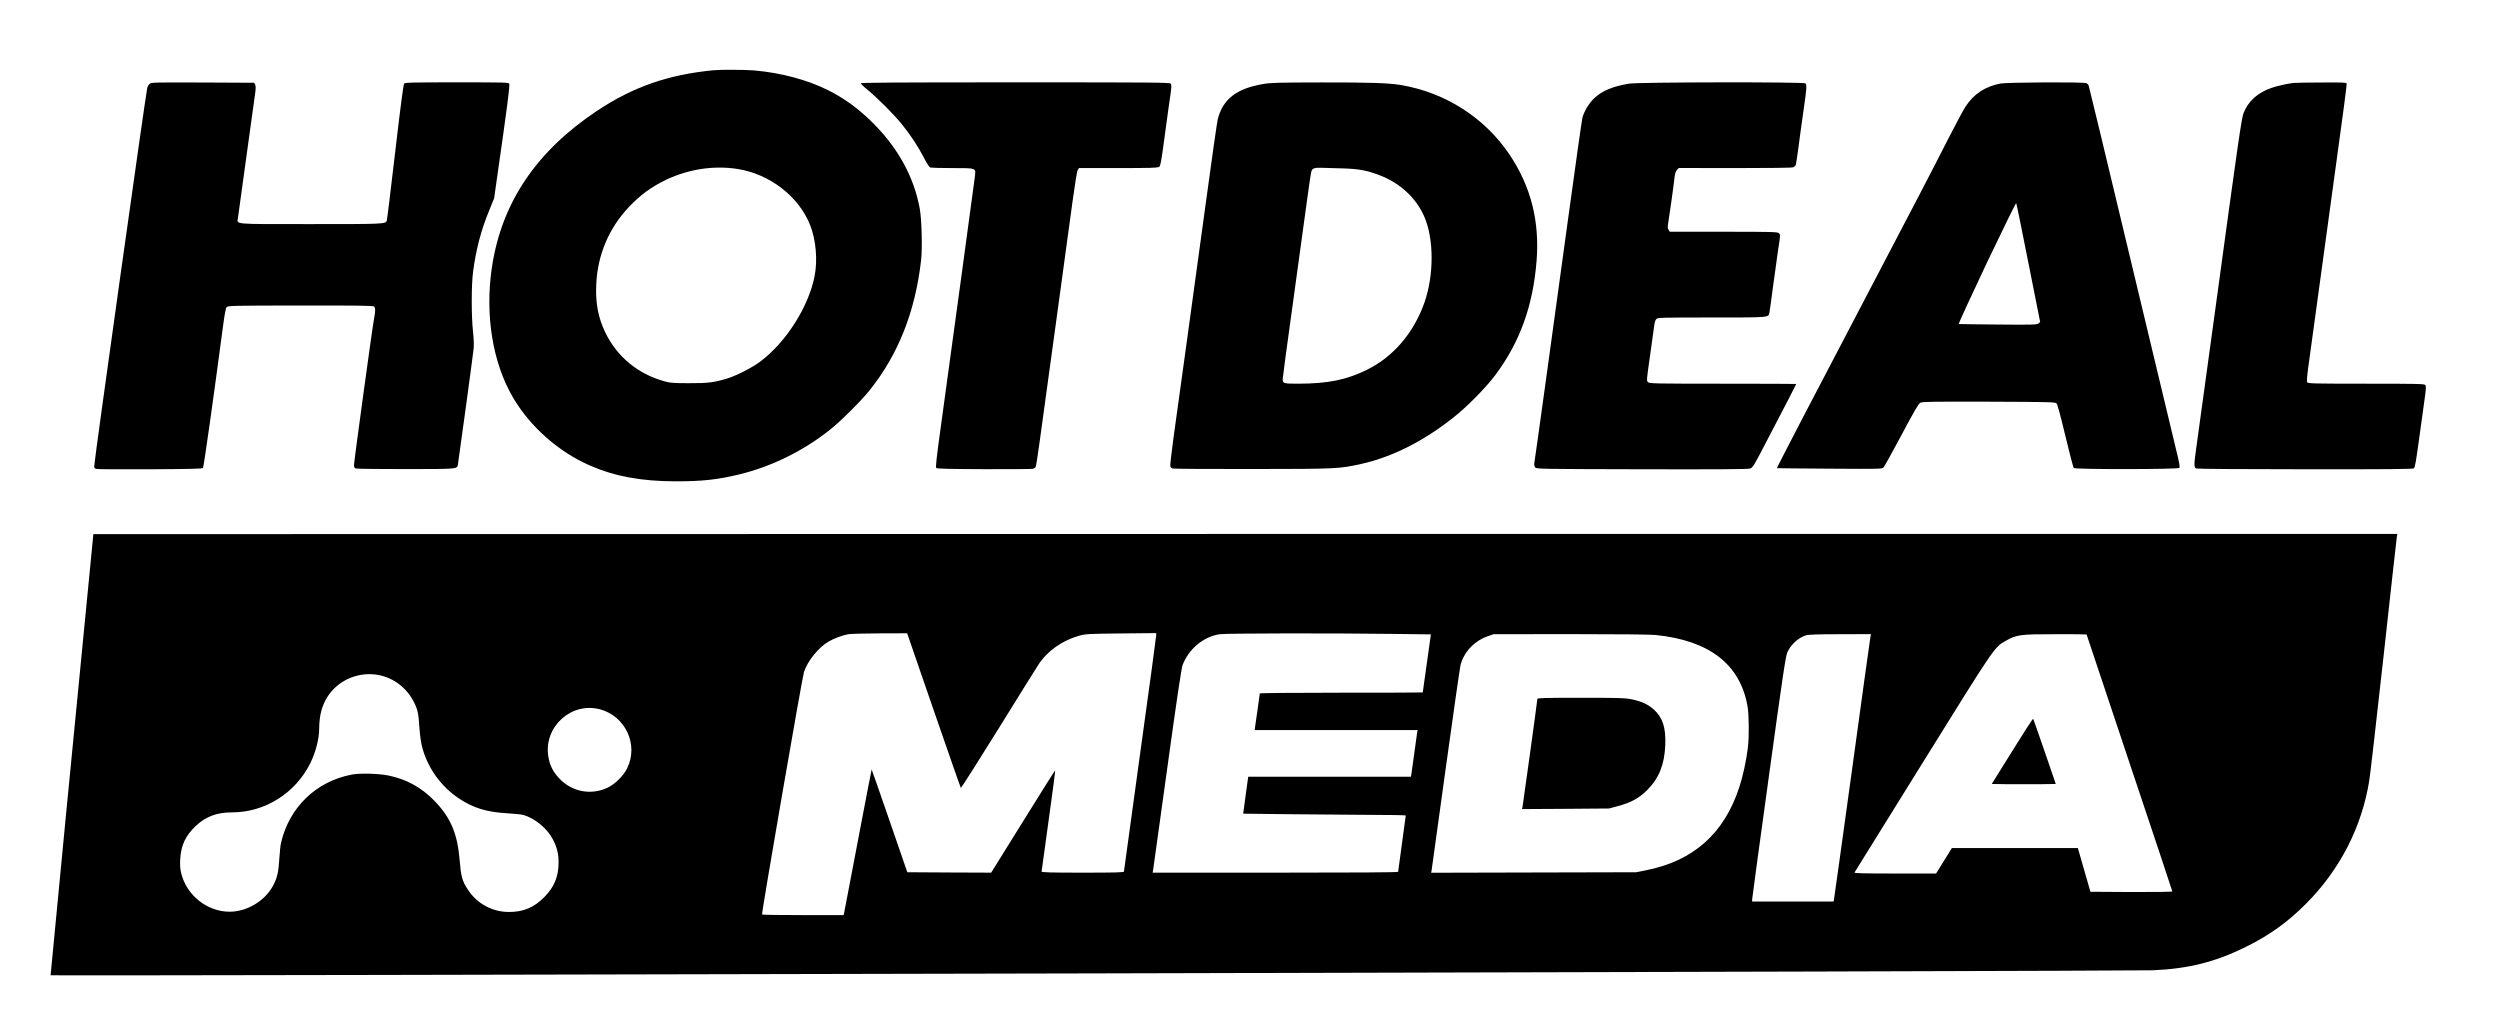 <?xml version="1.0" standalone="no"?>
<!DOCTYPE svg PUBLIC "-//W3C//DTD SVG 20010904//EN"
 "http://www.w3.org/TR/2001/REC-SVG-20010904/DTD/svg10.dtd">
<svg version="1.0" xmlns="http://www.w3.org/2000/svg"
 width="2945pt" height="1212pt" viewBox="0 0 2945 1212"
 preserveAspectRatio="xMidYMid meet">

<g transform="translate(0,1212) scale(0.1,-0.1)"
fill="#000000" stroke="none">
<path d="M8410 11293 c-535 -51 -948 -194 -1373 -476 -718 -476 -1128 -1084
-1242 -1844 -84 -562 8 -1127 249 -1537 202 -343 535 -638 903 -799 295 -129
609 -187 1019 -187 308 0 488 20 741 81 383 93 760 279 1073 529 133 107 362
335 467 466 337 423 535 925 604 1532 15 140 7 478 -16 602 -70 386 -266 736
-581 1040 -161 155 -315 265 -500 358 -243 121 -547 203 -864 232 -106 9 -397
11 -480 3z m276 -1163 c383 -60 725 -325 858 -663 68 -172 89 -411 52 -599
-69 -358 -334 -777 -636 -1004 -96 -73 -267 -161 -383 -199 -157 -50 -236 -60
-462 -59 -182 0 -220 3 -287 22 -313 86 -559 289 -698 576 -84 174 -117 348
-106 571 16 344 150 660 386 908 134 142 270 240 440 321 263 124 559 169 836
126z"/>
<path d="M1760 11130 c-11 -11 -22 -30 -25 -42 -20 -87 -625 -4397 -625 -4457
0 -26 4 -31 33 -36 17 -3 303 -5 634 -3 438 2 605 6 614 15 9 9 125 829 235
1662 19 144 33 220 43 232 15 18 53 19 869 20 660 1 856 -2 867 -11 19 -16 19
-51 0 -153 -21 -110 -235 -1677 -235 -1716 0 -24 6 -34 23 -40 12 -4 279 -7
593 -7 623 1 599 -1 609 60 15 92 178 1292 184 1356 5 47 2 123 -7 205 -20
183 -20 547 1 706 35 263 93 484 188 716 l60 148 39 275 c116 809 148 1056
139 1073 -9 16 -49 17 -618 17 -535 0 -610 -2 -621 -15 -8 -10 -47 -307 -105
-808 -51 -436 -95 -799 -99 -808 -17 -38 -34 -39 -891 -39 -939 0 -873 -6
-862 74 4 23 47 336 96 696 50 360 97 699 104 752 11 74 11 103 3 120 l-12 23
-607 3 c-593 2 -607 2 -627 -18z"/>
<path d="M10141 11138 c0 -7 36 -42 81 -78 110 -89 308 -288 400 -401 103
-127 195 -267 262 -398 41 -79 62 -110 78 -115 13 -3 130 -6 260 -6 281 0 274
2 263 -94 -6 -58 -260 -1916 -401 -2944 -52 -374 -64 -486 -55 -495 9 -9 151
-12 559 -14 301 -1 559 1 575 4 15 2 31 13 37 22 5 10 27 150 49 312 22 162
108 785 190 1384 82 600 171 1245 196 1435 29 212 52 354 61 368 l14 22 463 0
c373 0 467 3 482 14 15 11 26 68 65 362 26 192 55 406 66 476 15 105 16 129 5
142 -12 15 -179 16 -1832 16 -1449 0 -1819 -3 -1818 -12z"/>
<path d="M14878 11130 c-312 -53 -473 -178 -533 -415 -8 -33 -69 -458 -135
-945 -138 -1010 -318 -2322 -385 -2799 -25 -179 -42 -333 -39 -343 3 -11 15
-23 27 -27 12 -4 436 -7 942 -6 1002 1 1019 2 1285 61 366 82 744 274 1100
561 154 123 370 344 474 484 290 387 445 816 487 1346 37 466 -67 875 -316
1248 -292 437 -759 736 -1285 824 -142 23 -370 31 -930 30 -514 -1 -598 -3
-692 -19z m942 -994 c185 -5 279 -23 428 -79 240 -90 432 -266 528 -484 117
-263 118 -694 3 -1020 -126 -355 -365 -635 -674 -788 -243 -120 -460 -164
-810 -165 -174 0 -185 3 -185 53 0 16 54 421 121 900 66 480 140 1021 165
1202 24 182 48 340 54 353 14 31 41 39 129 35 42 -1 150 -5 241 -7z"/>
<path d="M19195 11135 c-192 -30 -319 -83 -413 -170 -61 -56 -119 -152 -141
-230 -6 -22 -88 -599 -181 -1281 -176 -1287 -376 -2737 -386 -2789 -3 -18 1
-38 10 -50 14 -20 28 -20 1253 -23 853 -2 1249 0 1275 8 35 10 41 18 186 298
243 465 362 695 362 699 0 1 -389 3 -864 3 -773 0 -866 2 -880 16 -21 20 -21
14 18 290 19 132 40 284 47 338 8 71 17 104 30 117 18 18 48 19 652 19 691 0
669 -2 681 58 3 15 22 149 41 297 20 149 47 343 60 433 30 192 29 186 9 206
-14 14 -86 16 -649 16 l-635 0 -14 23 c-11 17 -12 34 -5 77 18 111 68 467 74
533 5 48 13 75 28 93 l22 25 661 -1 c397 0 671 3 686 9 14 5 28 18 32 27 4 10
18 104 32 209 13 104 40 298 59 430 38 261 41 305 23 323 -18 18 -1960 15
-2073 -3z"/>
<path d="M23560 11135 c-178 -36 -307 -121 -406 -270 -22 -33 -116 -208 -209
-390 -197 -388 -403 -783 -905 -1740 -653 -1245 -1112 -2126 -1108 -2130 1 -1
281 -4 620 -6 607 -4 618 -4 637 16 10 11 106 184 212 383 152 286 199 367
221 378 23 12 148 14 807 12 714 -3 782 -4 797 -20 11 -10 48 -149 104 -383
48 -202 93 -372 99 -378 18 -18 1225 -17 1243 1 10 10 2 54 -40 225 -44 182
-325 1353 -886 3698 -75 312 -139 574 -142 583 -4 9 -15 21 -25 26 -29 16
-939 11 -1019 -5z m335 -2114 l138 -694 -20 -17 c-20 -15 -60 -17 -475 -13
-249 2 -458 5 -464 6 -5 1 143 324 330 719 188 394 344 711 347 705 4 -7 69
-324 144 -706z"/>
<path d="M27020 11143 c-71 -7 -197 -35 -264 -59 -161 -56 -272 -156 -326
-294 -25 -63 -58 -291 -329 -2280 -110 -806 -212 -1546 -226 -1645 -32 -228
-32 -253 -2 -264 12 -5 590 -9 1283 -9 996 -1 1265 2 1279 11 13 10 25 76 60
332 24 176 53 391 66 477 18 129 20 160 9 173 -11 13 -92 15 -695 15 -593 0
-684 2 -695 15 -10 12 -4 72 29 307 22 161 76 559 121 883 44 325 134 978 199
1453 66 474 118 869 115 877 -5 13 -49 15 -298 13 -160 0 -307 -3 -326 -5z"/>
<path d="M1100 5828 c-191 -1939 -506 -5194 -504 -5197 8 -9 24557 49 24764
59 420 18 737 98 1095 275 278 137 494 292 710 509 400 402 657 903 745 1451
11 66 87 732 170 1480 82 748 152 1375 155 1393 l6 32 -13571 0 c-7463 0
-13570 -1 -13570 -2z m9899 -2075 c173 -500 316 -911 320 -915 3 -3 202 309
441 694 239 386 452 727 473 759 105 161 281 285 482 341 75 20 105 22 493 26
l412 4 0 -26 c0 -14 -85 -643 -190 -1398 -104 -754 -190 -1378 -190 -1385 0
-10 -95 -13 -485 -13 -382 0 -485 3 -485 13 1 6 38 278 83 604 46 325 80 590
76 587 -4 -2 -175 -274 -380 -604 l-373 -600 -494 2 -494 3 -208 603 c-114
332 -210 605 -212 607 -1 2 -72 -364 -157 -813 -85 -450 -159 -836 -164 -859
l-9 -43 -478 0 c-263 0 -481 3 -483 7 -8 16 472 2789 494 2858 44 132 171 288
292 359 62 36 166 74 230 85 29 5 196 9 373 10 l320 1 313 -907z m5362 900
l495 -6 -48 -341 c-26 -188 -47 -342 -48 -343 0 -2 -432 -3 -960 -3 -568 0
-960 -4 -960 -9 0 -7 -29 -217 -55 -393 l-5 -38 960 0 960 0 -5 -22 c-2 -13
-18 -126 -35 -253 -17 -126 -33 -240 -35 -252 l-5 -23 -958 0 -958 0 -30 -217
-29 -218 510 -6 c280 -3 711 -7 958 -8 246 0 447 -4 447 -7 0 -4 -20 -153 -45
-331 -25 -178 -45 -328 -45 -333 0 -7 -514 -10 -1446 -10 l-1446 0 6 33 c3 17
78 555 166 1195 111 805 167 1179 180 1215 73 193 247 338 439 366 70 11 1334
13 1992 4z m3140 -13 c635 -64 998 -345 1085 -840 17 -101 20 -356 4 -486 -17
-146 -59 -341 -101 -467 -179 -547 -540 -868 -1099 -979 l-115 -23 -1208 -3
-1208 -3 6 33 c3 18 77 555 165 1193 88 638 167 1187 175 1221 41 156 165 286
325 341 l65 22 901 1 c556 0 942 -4 1005 -10z m2534 -12 c-3 -13 -100 -711
-215 -1553 -116 -841 -213 -1540 -216 -1552 l-4 -23 -480 0 -480 0 0 23 c0 12
88 661 196 1442 163 1186 199 1428 219 1471 41 91 129 172 220 200 29 9 141
13 403 13 l362 1 -5 -22z m2545 18 c0 -1 227 -681 505 -1511 278 -829 505
-1511 505 -1516 0 -5 -199 -8 -482 -7 l-483 3 -74 258 -74 257 -742 0 -742 0
-93 -150 -93 -150 -484 0 c-385 0 -483 3 -477 12 4 7 365 589 803 1293 863
1389 844 1361 982 1438 126 71 166 76 582 76 202 1 367 -1 367 -3z m-20108
-480 c175 -38 324 -155 406 -321 43 -86 52 -131 62 -289 5 -78 18 -177 29
-221 62 -253 222 -479 442 -624 165 -109 325 -158 559 -171 85 -5 173 -14 195
-20 137 -40 281 -159 347 -286 49 -93 68 -169 68 -274 0 -167 -52 -292 -170
-410 -122 -122 -244 -173 -415 -173 -198 0 -378 99 -486 267 -64 98 -79 152
-94 341 -26 316 -106 504 -298 702 -153 157 -327 253 -539 297 -118 24 -332
30 -431 12 -422 -79 -739 -385 -837 -806 -6 -25 -15 -110 -20 -190 -10 -163
-26 -226 -77 -320 -97 -176 -307 -300 -508 -300 -266 0 -509 195 -571 456 -12
50 -15 96 -11 164 9 162 63 277 185 392 116 109 247 158 423 158 389 0 746
224 923 577 64 128 106 289 106 410 1 155 32 274 101 380 130 199 375 298 611
249z m2593 -401 c302 -79 460 -416 323 -695 -43 -88 -142 -187 -229 -228 -191
-91 -410 -53 -560 97 -83 83 -125 166 -141 277 -50 345 272 636 607 549z"/>
<path d="M18110 3886 c0 -20 -169 -1245 -175 -1274 l-6 -23 513 3 513 4 100
27 c158 42 255 95 350 191 139 140 203 300 212 531 8 201 -30 320 -132 414
-70 63 -145 98 -259 122 -82 17 -142 19 -603 19 -439 0 -513 -2 -513 -14z"/>
<path d="M23704 3272 l-241 -387 189 -3 c103 -1 273 -1 377 0 l188 3 -131 382
c-72 210 -133 384 -136 387 -3 2 -114 -169 -246 -382z"/>
</g>
</svg>
